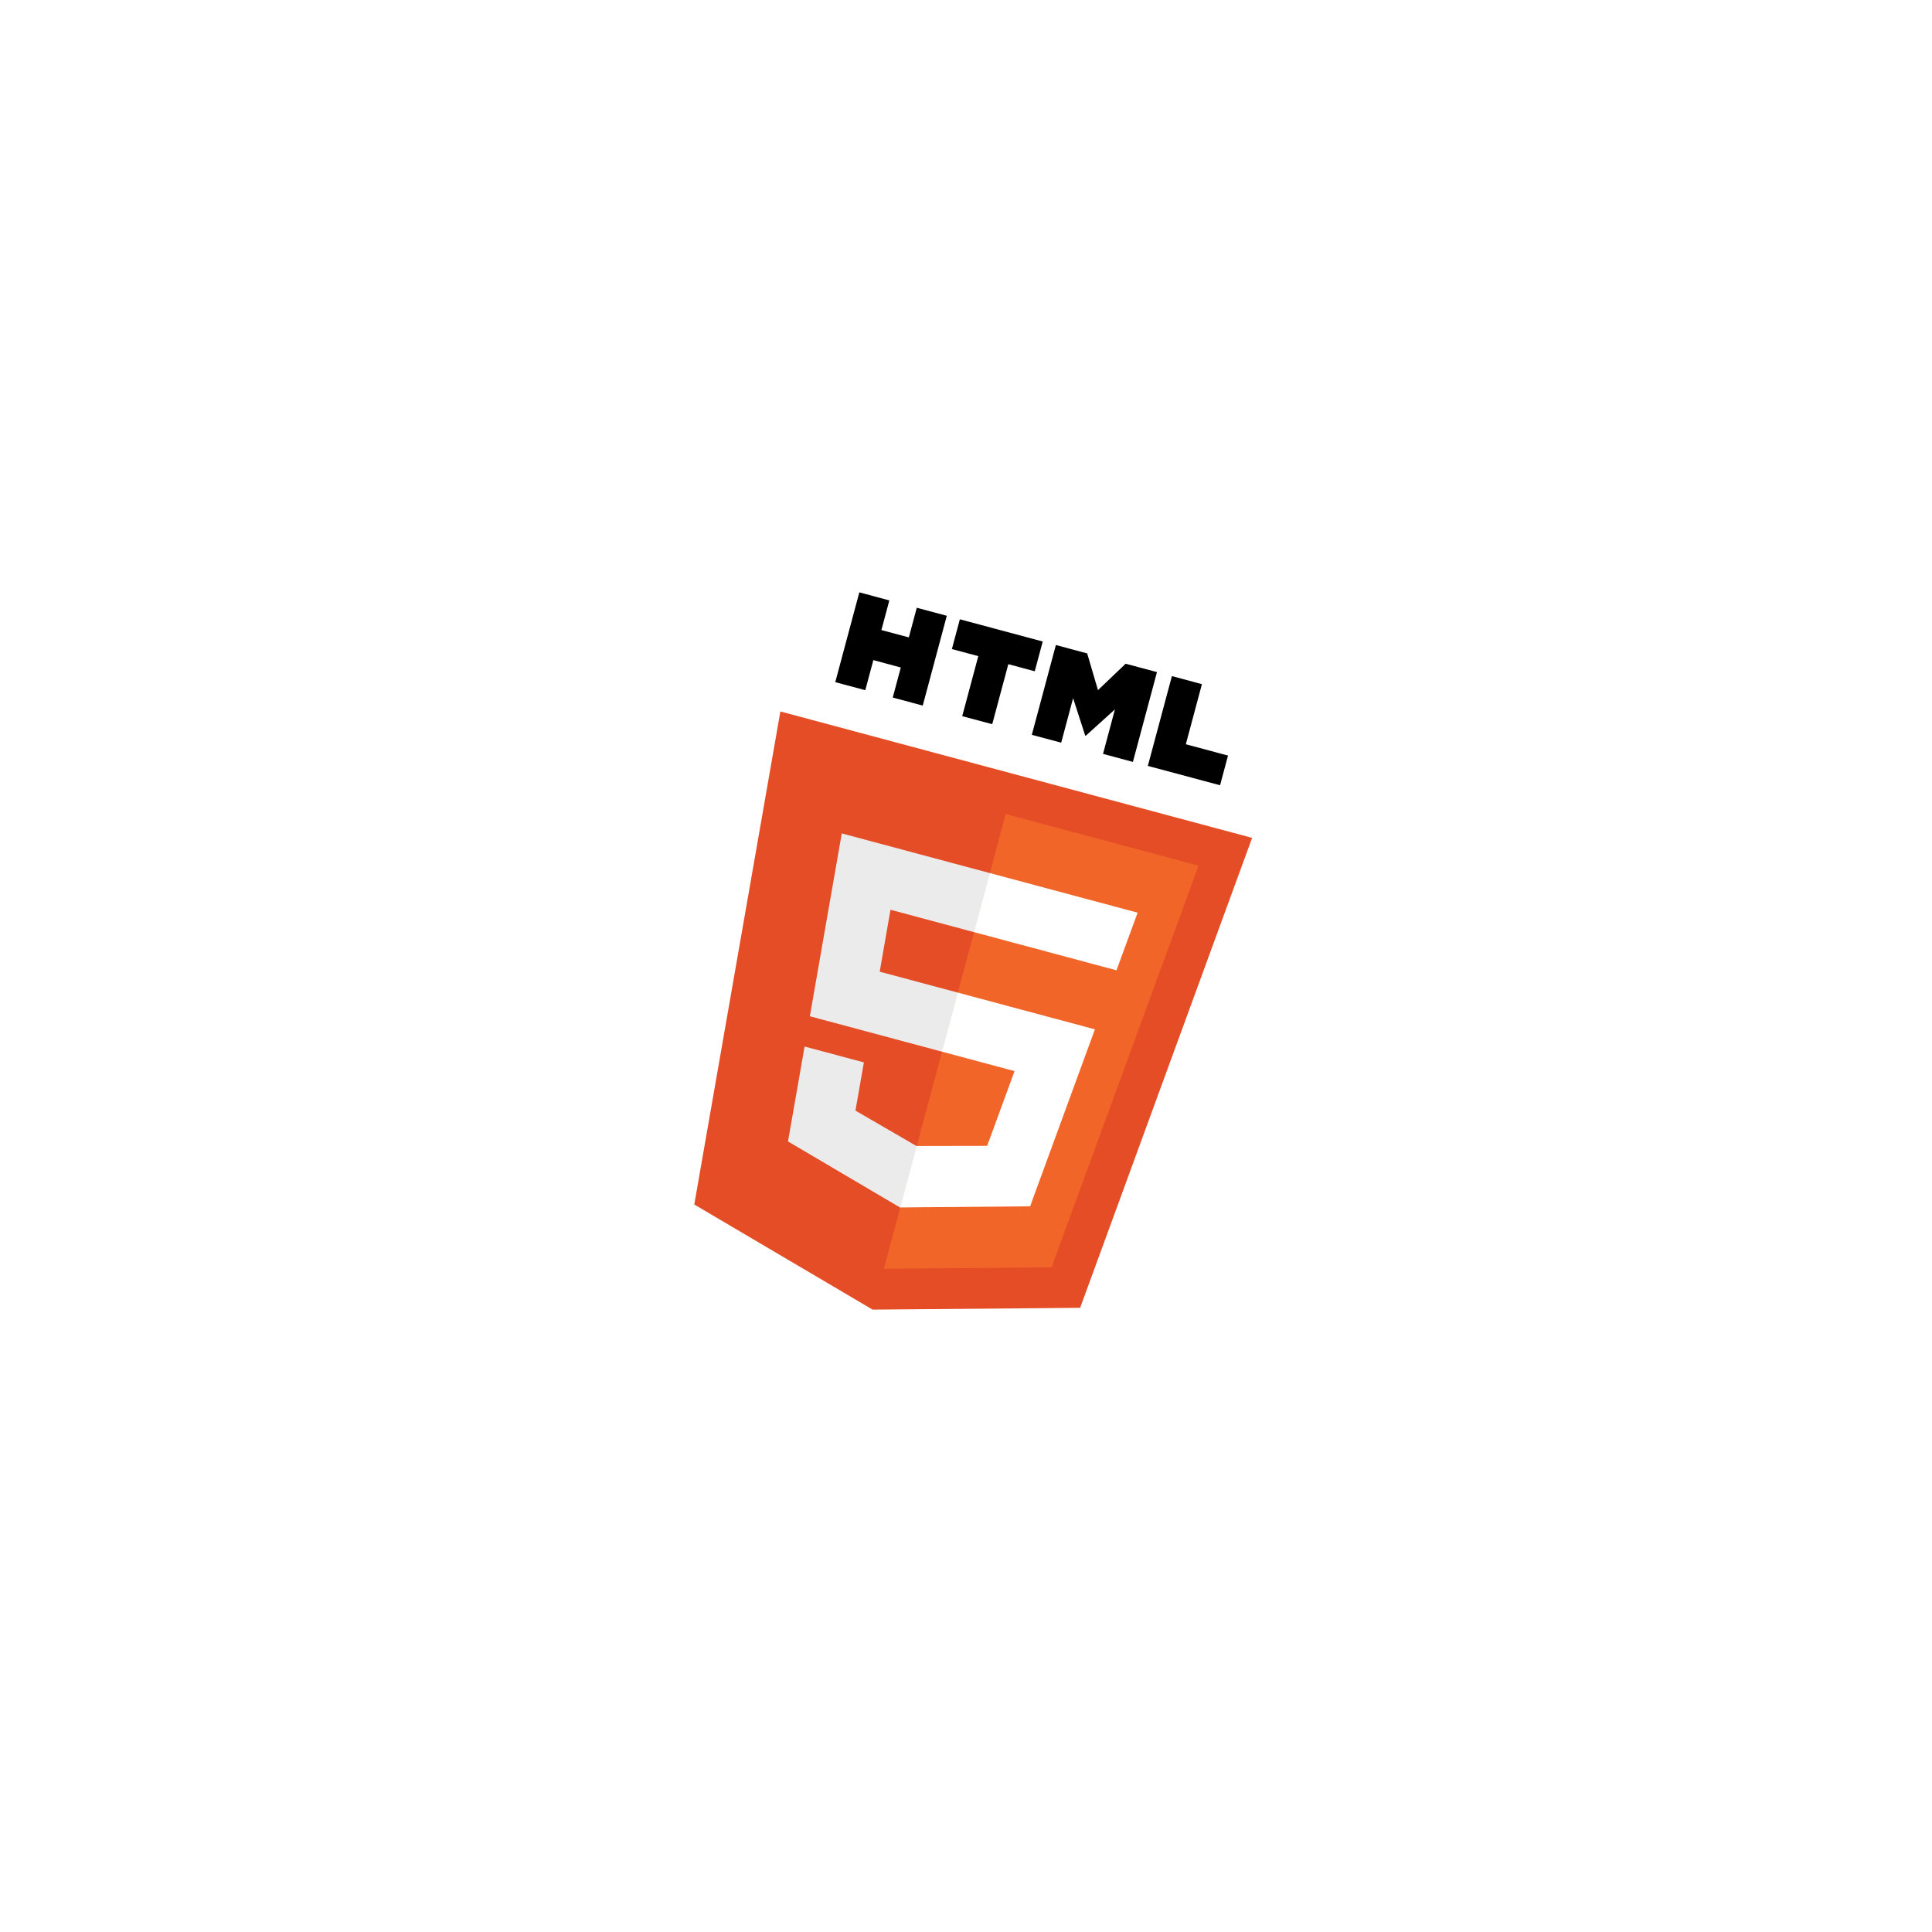 <svg width="123" height="123" viewBox="0 0 123 123" fill="none" xmlns="http://www.w3.org/2000/svg">
<g filter="url(#filter0_dd_3_679)">
<path d="M63.025 15.93C69.926 14.08 77.291 16.053 82.343 21.106L101.368 40.131C106.421 45.184 108.394 52.548 106.545 59.45L99.581 85.439C97.732 92.341 92.341 97.732 85.439 99.581L59.45 106.545C52.548 108.394 45.184 106.421 40.131 101.369L21.106 82.343C16.053 77.291 14.08 69.927 15.93 63.025L22.893 37.035C24.743 30.134 30.134 24.743 37.035 22.893L63.025 15.93Z" fill="white"/>
<g clip-path="url(#clip0_3_679)">
<path d="M79.716 52.343L68.767 82.262L55.554 82.376L44.201 75.684L49.682 44.295L79.716 52.343Z" fill="#E44D26"/>
<path d="M56.271 79.774L66.947 79.682L76.304 54.115L64.028 50.825L56.271 79.774Z" fill="#F16529"/>
<path d="M56.693 56.92L62.013 58.345L63.02 54.585L53.592 52.059L53.411 53.091L51.559 63.7L59.973 65.955L60.981 62.195L56.005 60.862L56.693 56.92ZM54.998 66.637L51.224 65.626L50.168 71.67L57.297 75.872L57.316 75.872L58.364 71.96L58.347 71.96L54.462 69.707L54.998 66.637Z" fill="#EBEBEB"/>
<path d="M54.709 36.712L56.619 37.224L56.114 39.112L57.861 39.58L58.367 37.692L60.278 38.204L58.746 43.921L56.836 43.409L57.349 41.495L55.601 41.026L55.088 42.941L53.177 42.429L54.709 36.712ZM62.283 40.773L60.601 40.323L61.109 38.427L66.385 39.841L65.877 41.736L64.194 41.285L63.17 45.106L61.259 44.594L62.283 40.773L62.283 40.773ZM67.222 40.065L69.215 40.599L69.902 42.936L71.665 41.255L73.658 41.789L72.126 47.506L70.223 46.996L70.982 44.163L69.123 45.843L69.09 45.834L68.319 43.449L67.56 46.283L65.69 45.782L67.222 40.065ZM74.609 42.044L76.52 42.556L75.495 46.383L78.181 47.103L77.675 48.993L73.077 47.761L74.609 42.044L74.609 42.044Z" fill="black"/>
<path d="M59.96 65.951L64.59 67.192L62.847 71.951L58.35 71.96L57.302 75.871L65.583 75.8L65.809 75.18L69.346 65.518L69.708 64.533L60.968 62.191L59.96 65.951ZM62.002 58.332L61.999 58.341L71.082 60.775L71.383 59.95L72.066 58.09L72.426 57.105L63.007 54.581L62.002 58.332Z" fill="white"/>
</g>
</g>
<defs>
<filter id="filter0_dd_3_679" x="-2" y="-1" width="126.474" height="126.475" filterUnits="userSpaceOnUse" color-interpolation-filters="sRGB">
<feFlood flood-opacity="0" result="BackgroundImageFix"/>
<feColorMatrix in="SourceAlpha" type="matrix" values="0 0 0 0 0 0 0 0 0 0 0 0 0 0 0 0 0 0 127 0" result="hardAlpha"/>
<feOffset dy="1"/>
<feGaussianBlur stdDeviation="1"/>
<feComposite in2="hardAlpha" operator="out"/>
<feColorMatrix type="matrix" values="0 0 0 0 0.373 0 0 0 0 0.29 0 0 0 0 0.18 0 0 0 0.08 0"/>
<feBlend mode="normal" in2="BackgroundImageFix" result="effect1_dropShadow_3_679"/>
<feColorMatrix in="SourceAlpha" type="matrix" values="0 0 0 0 0 0 0 0 0 0 0 0 0 0 0 0 0 0 127 0" result="hardAlpha"/>
<feMorphology radius="1" operator="dilate" in="SourceAlpha" result="effect2_dropShadow_3_679"/>
<feOffset/>
<feComposite in2="hardAlpha" operator="out"/>
<feColorMatrix type="matrix" values="0 0 0 0 0.89 0 0 0 0 0.882 0 0 0 0 0.871 0 0 0 0.4 0"/>
<feBlend mode="normal" in2="effect1_dropShadow_3_679" result="effect2_dropShadow_3_679"/>
<feBlend mode="normal" in="SourceGraphic" in2="effect2_dropShadow_3_679" result="shape"/>
</filter>
<clipPath id="clip0_3_679">
<rect width="44" height="44" fill="white" transform="translate(45.681 34.293) rotate(15)"/>
</clipPath>
</defs>
</svg>
